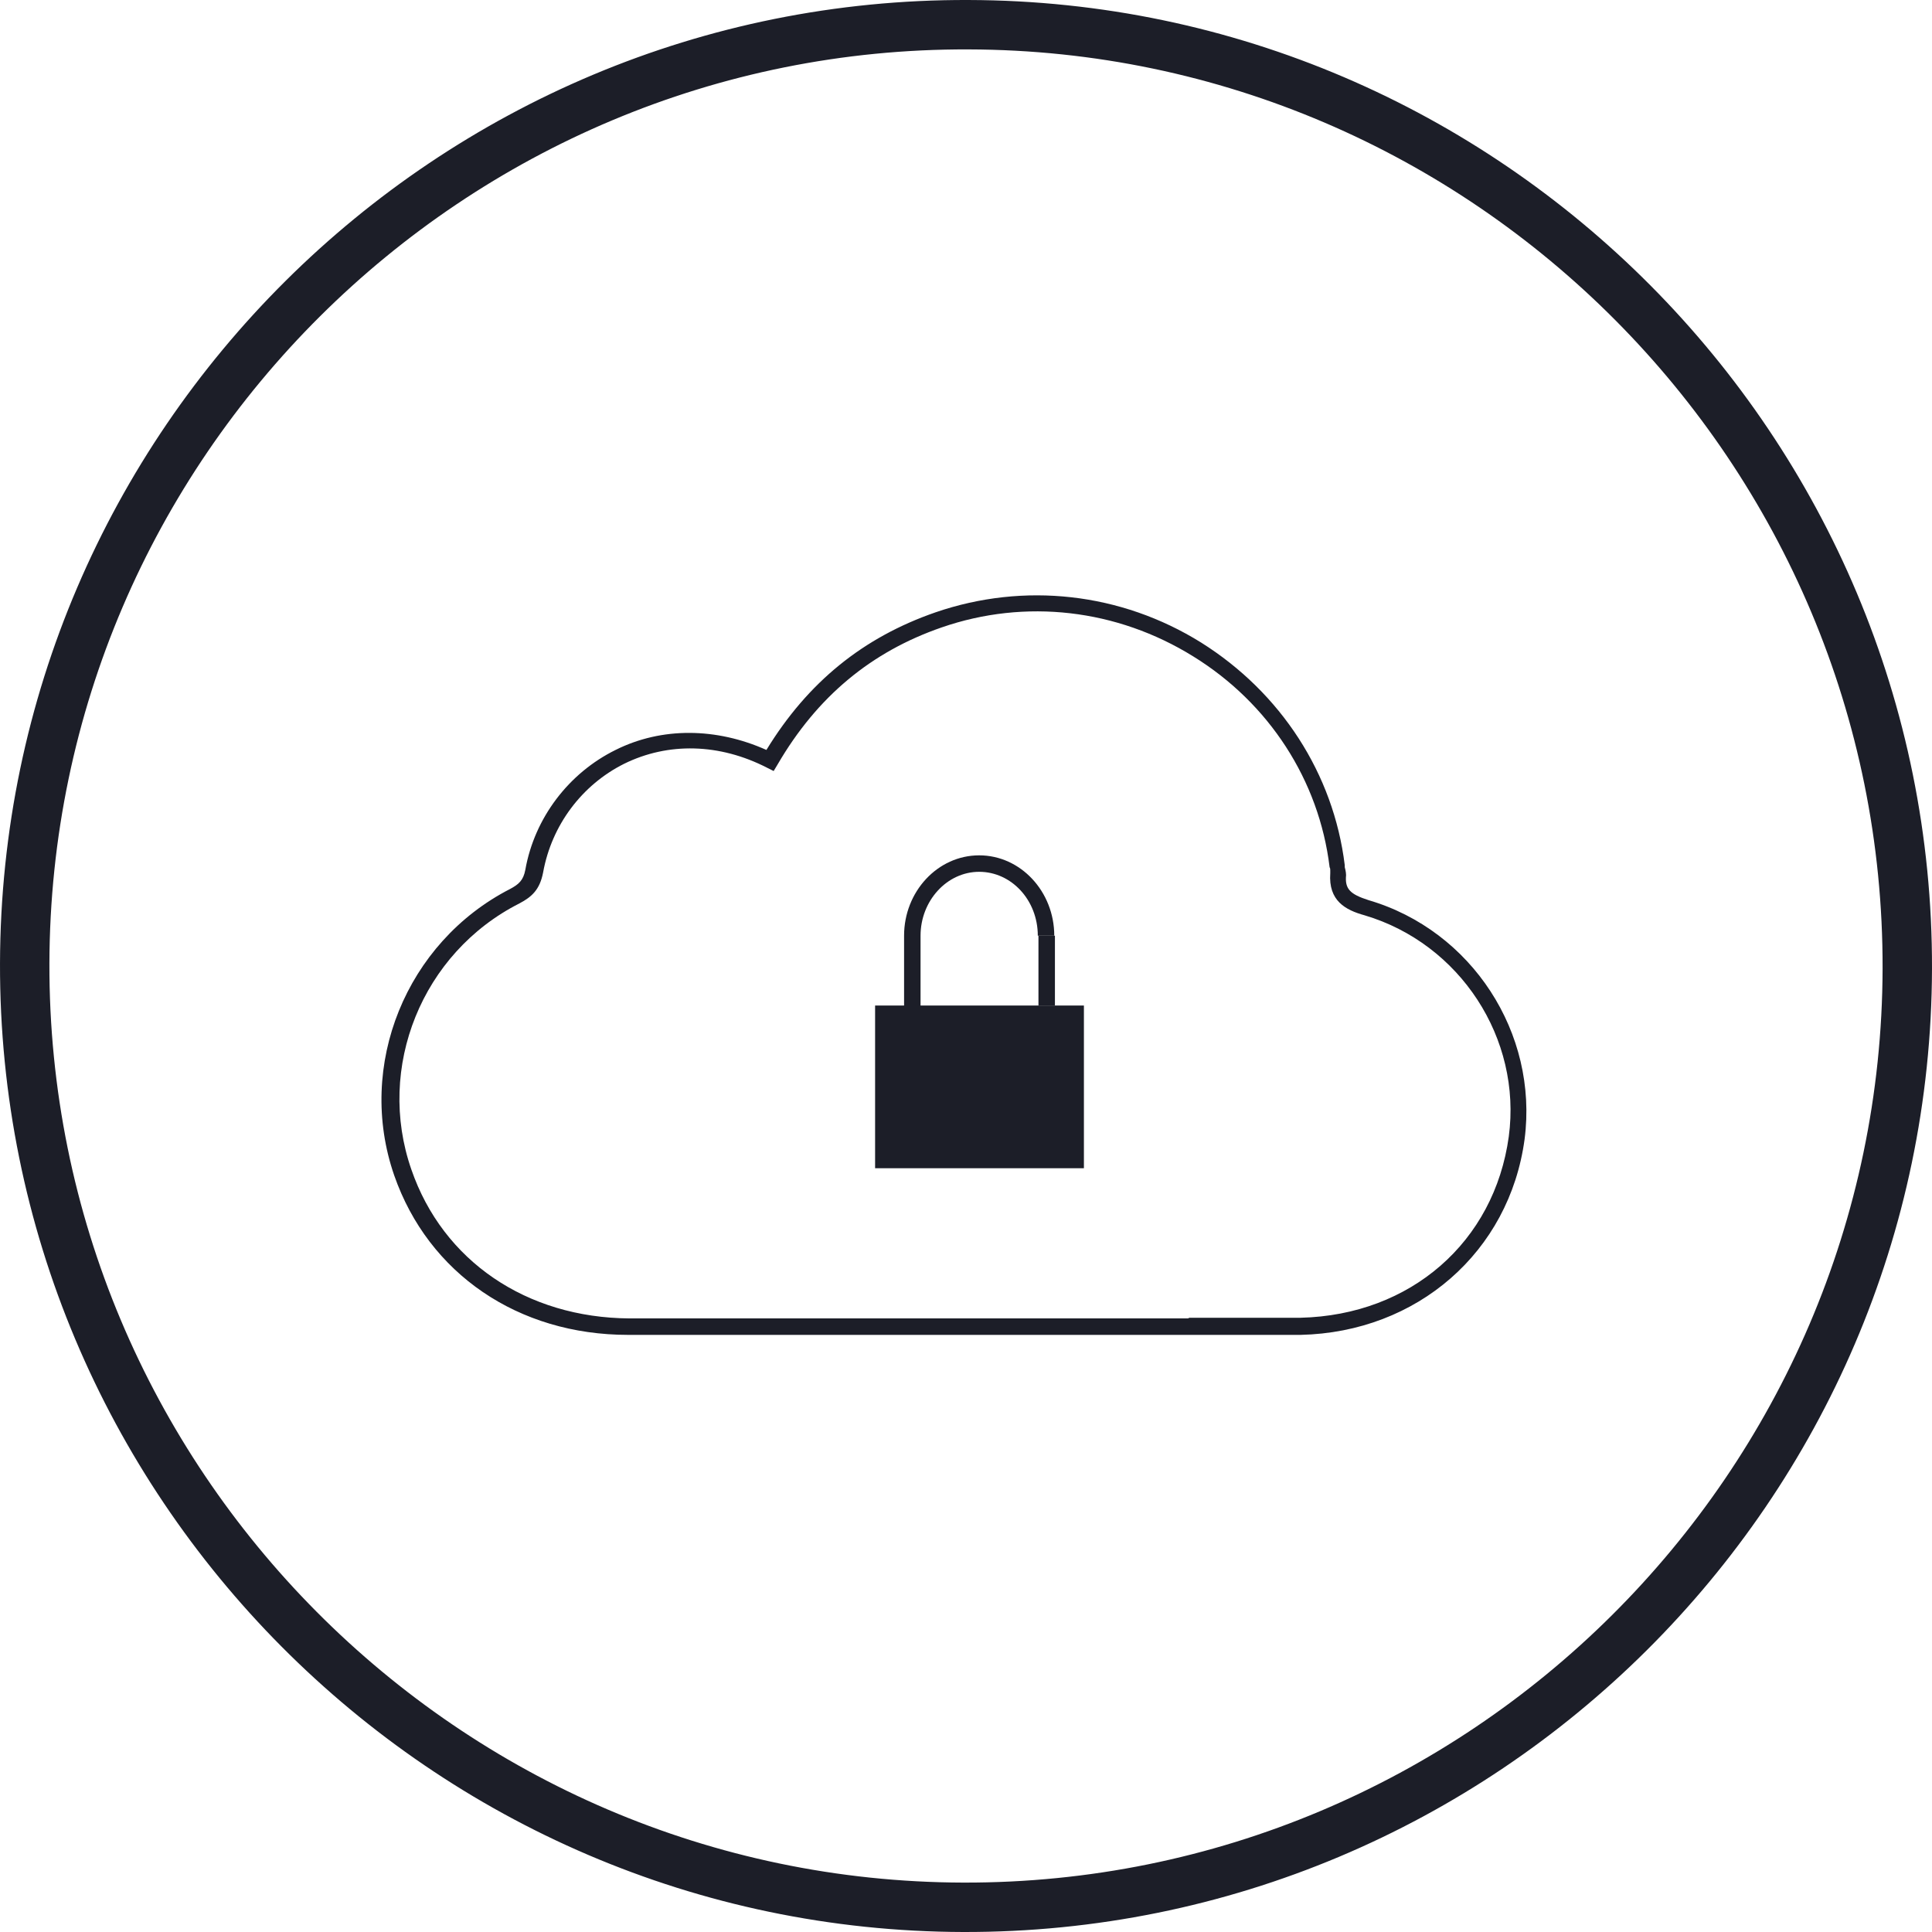 <svg width="300" height="300" viewBox="0 0 300 300" fill="none" xmlns="http://www.w3.org/2000/svg">
<g clip-path="url(#clip0_24_272)">
<path fill-rule="evenodd" clip-rule="evenodd" d="M0.001 149.581C0.211 66.864 67.803 -0.312 150.421 0.001C233.038 0.212 300.209 67.807 299.999 150.419C299.789 233.037 232.194 300.209 149.581 300C66.963 299.79 -0.209 232.195 0.001 149.581ZM150.394 7.672C72.019 7.374 7.871 71.12 7.672 149.601C7.473 227.982 71.224 292.129 149.601 292.328C227.982 292.527 292.129 228.776 292.328 150.4C292.527 72.018 228.776 7.872 150.399 7.672L150.394 7.672Z" fill="#1C1E28"/>
<path d="M195.516 207.279C193.675 207.279 191.834 207.279 189.993 207.279C188.152 207.279 186.311 207.279 184.47 207.279H157.467C137.521 207.279 117.474 207.279 97.528 207.279C80.447 207.279 66.537 197.767 61.218 182.527C55.285 165.445 63.059 146.318 79.22 138.033C80.549 137.317 81.265 136.704 81.572 135.067C83.004 126.987 88.323 120.031 95.585 116.451C102.745 112.871 111.235 112.974 119.008 116.451C125.452 105.916 134.044 98.961 145.295 95.074C159.001 90.369 174.037 92.005 186.515 99.779C198.892 107.553 207.074 120.134 208.813 134.351V134.658C208.813 134.658 209.018 135.374 209.018 135.885C208.813 138.033 209.632 138.851 212.495 139.772C228.554 144.477 238.885 160.433 236.737 176.901C234.384 194.392 220.064 206.87 201.96 207.279C199.812 207.279 197.664 207.279 195.414 207.279H195.516ZM184.47 204.62C186.311 204.62 188.152 204.62 189.993 204.62C193.982 204.62 197.971 204.62 201.96 204.62C219.042 204.211 232.032 192.857 234.282 176.492C236.328 161.252 226.713 146.523 211.882 142.125C208.916 141.306 206.256 139.874 206.563 135.578C206.563 135.578 206.563 135.272 206.563 135.169C206.563 134.965 206.563 134.862 206.461 134.658C204.824 121.156 197.051 109.189 185.288 101.927C173.423 94.563 159.206 92.926 146.216 97.427C135.271 101.211 126.884 108.166 120.747 118.702L120.133 119.724L119.11 119.213C111.746 115.428 103.768 115.224 96.915 118.599C90.369 121.872 85.663 128.112 84.334 135.476C83.822 138.135 82.595 139.261 80.652 140.283C65.514 147.955 58.354 165.752 63.877 181.606C68.787 195.824 81.777 204.62 97.733 204.722C117.678 204.722 137.726 204.722 157.671 204.722H184.674L184.47 204.62Z" fill="#1C1E28"/>
<path d="M168.309 156.138H135.885V181.402H168.309V156.138Z" fill="#1C1E28"/>
<path d="M142.942 156.547H140.385V145.295C140.385 138.442 145.602 132.817 152.045 132.817C158.489 132.817 163.706 138.442 163.706 145.295H161.149C161.149 139.772 157.057 135.374 152.045 135.374C147.034 135.374 142.942 139.874 142.942 145.295V156.547Z" fill="#1C1E28"/>
<path d="M163.809 145.296H161.251V156.138H163.809V145.296Z" fill="#1C1E28"/>
</g>
<defs>
<clipPath id="clip0_24_272">
<rect width="300" height="300" fill="white"/>
</clipPath>
</defs>
</svg>
